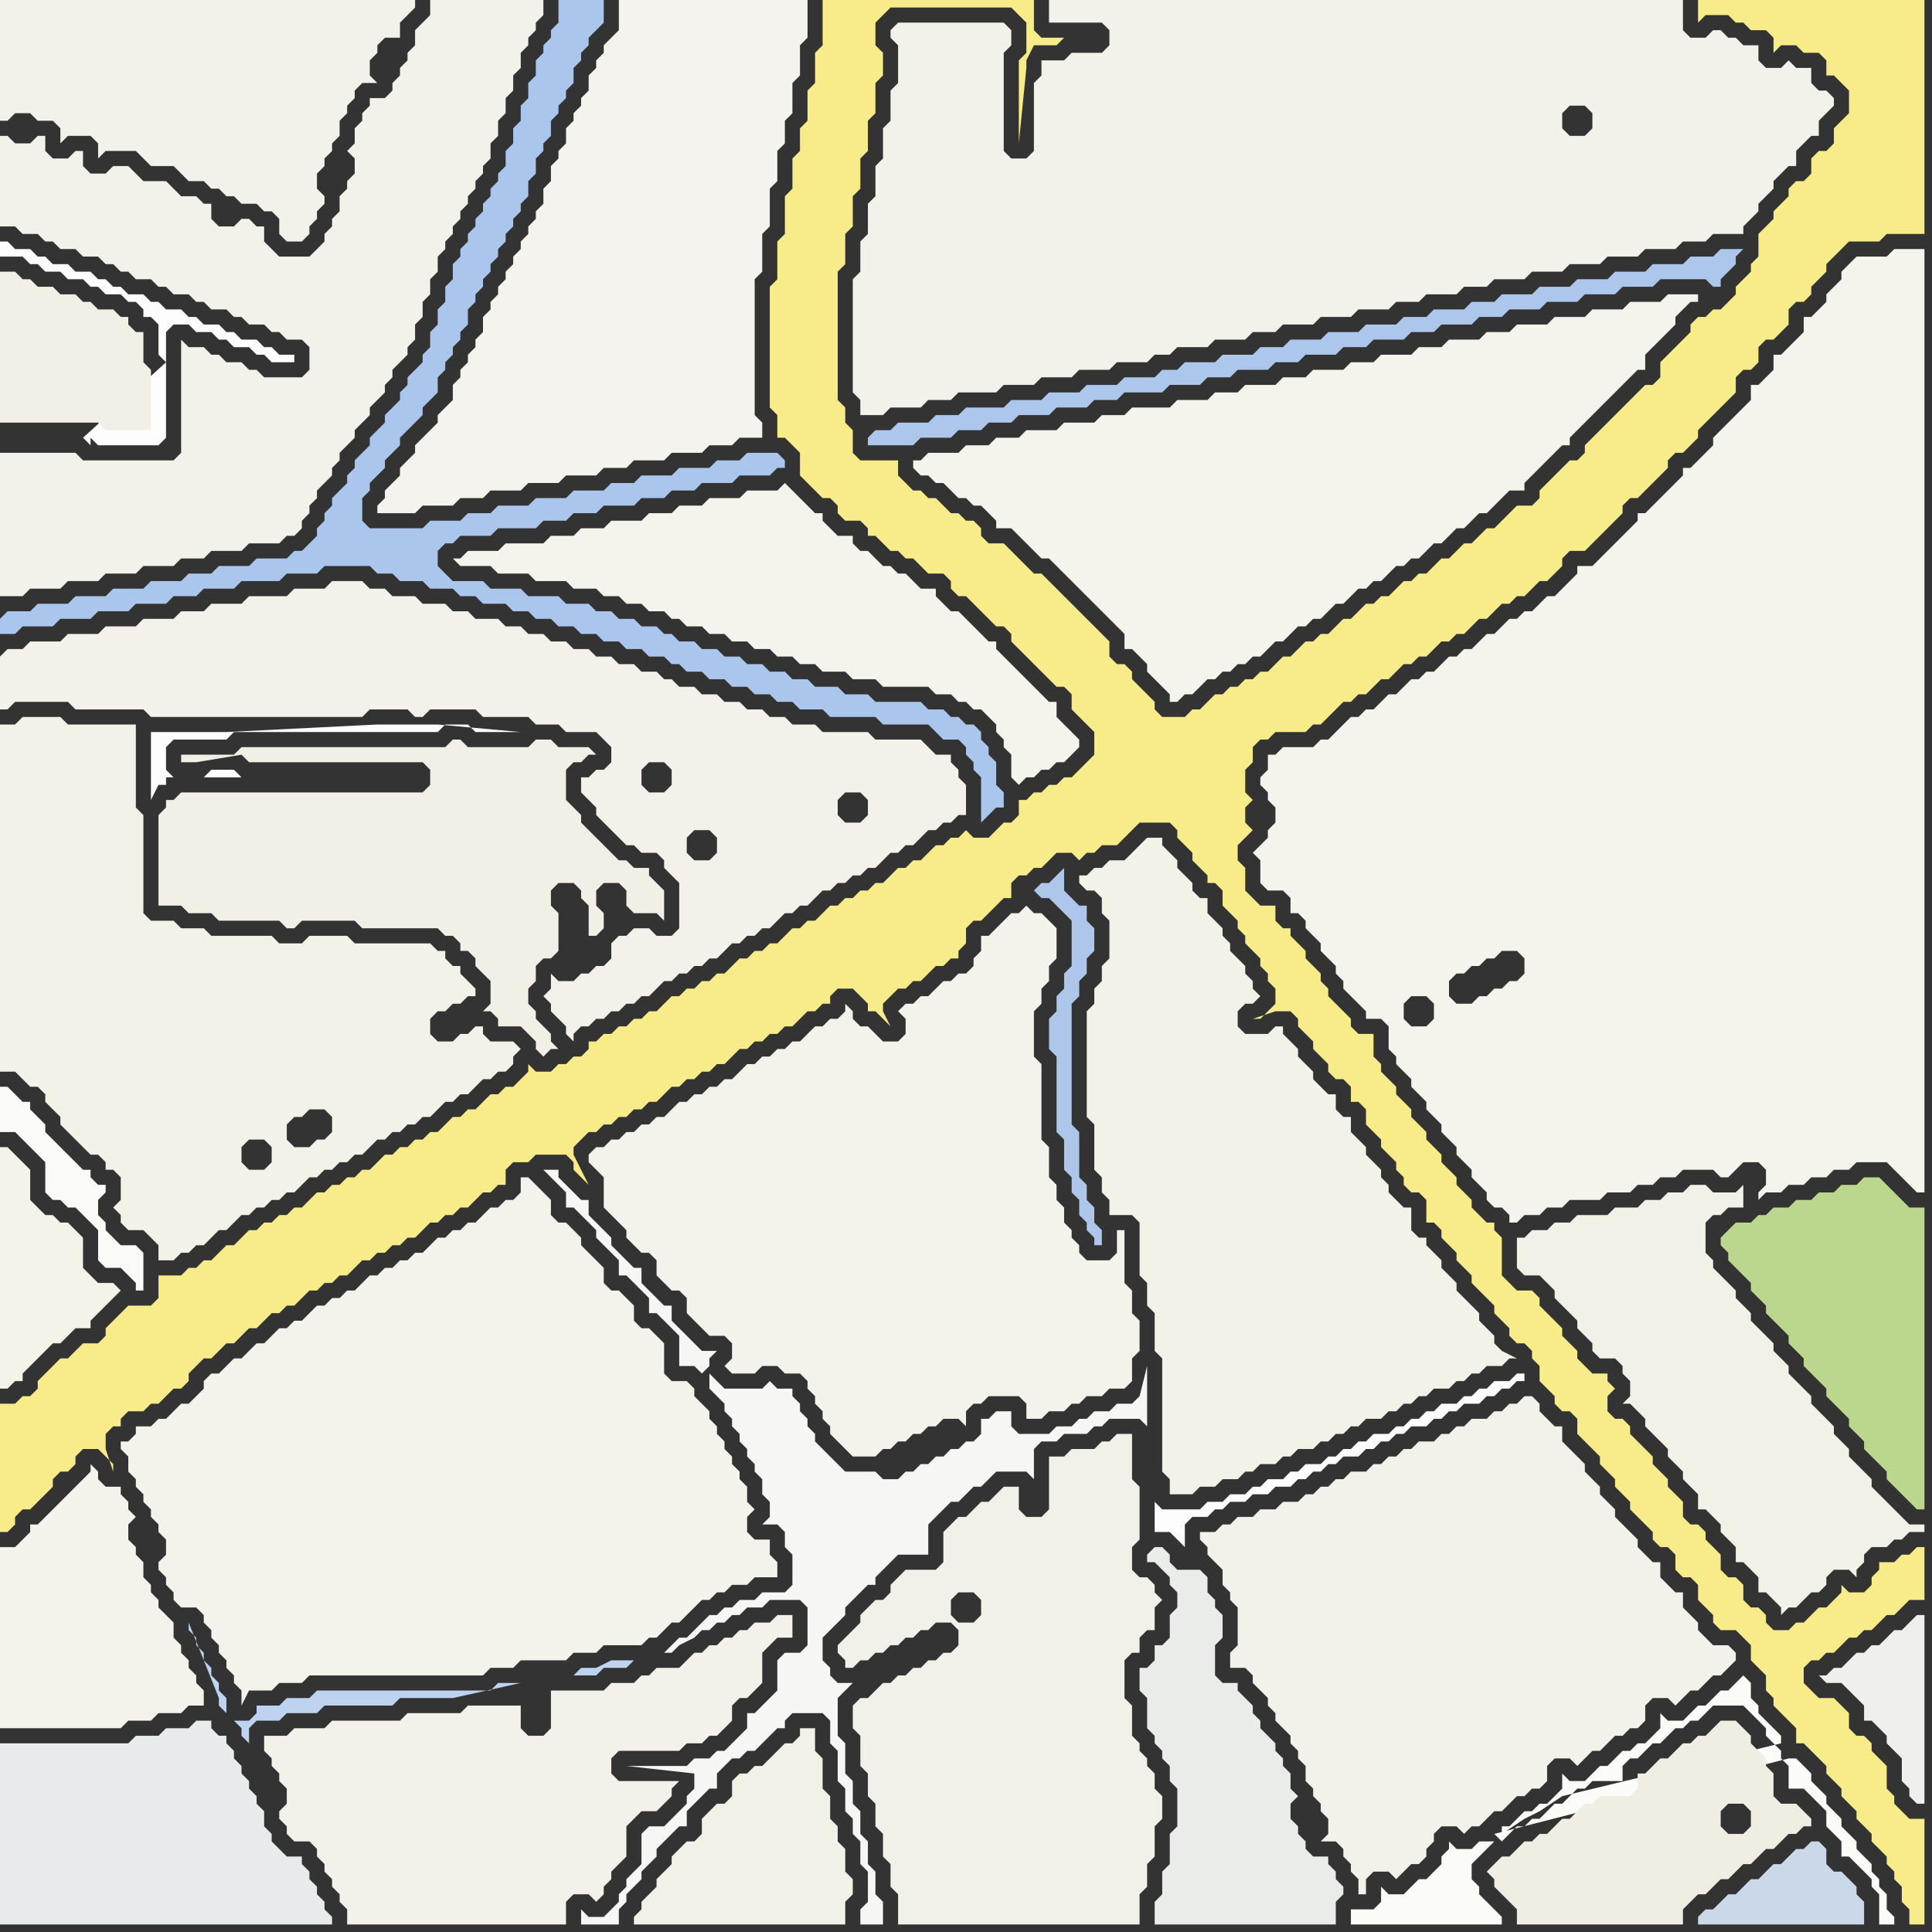 <svg width="256" height="256" xmlns="http://www.w3.org/2000/svg"><rect width="100%" height="100%" fill="#333333" stroke="none"/><script> 
var tempColor;
function hoverPath(evt){
obj = evt.target;
tempColor = obj.getAttribute("fill");
obj.setAttribute("fill","red");
//alert(tempColor);
//obj.setAttribute("stroke","red");}
function recoverPath(evt){
obj = evt.target;
obj.setAttribute("fill", tempColor);
//obj.setAttribute("stroke", tempColor);
}</script><path onmouseover="hoverPath(evt)" onmouseout="recoverPath(evt)" fill="rgb(243,242,235)" d="M  80,152l -1,0 -1,1 0,1 1,1 0,0 1,1 0,4 1,1 1,1 1,1 0,1 1,1 1,1 1,0 1,1 0,2 1,1 1,1 1,0 1,1 0,2 1,1 1,1 1,1 2,0 1,1 0,2 -1,1 1,1 3,0 1,-1 2,0 1,1 2,0 1,1 0,1 1,1 0,1 1,1 0,1 1,1 0,1 1,1 1,1 1,1 3,0 1,-1 1,0 1,-1 1,0 1,-1 1,0 1,-1 1,0 1,-1 2,0 1,1 0,-2 1,-1 1,0 1,-1 4,0 1,1 0,2 2,0 1,-1 2,0 1,-1 1,0 1,-1 2,0 1,-1 2,0 1,-1 0,-3 1,-1 0,-4 -1,-1 0,-3 -1,-1 0,-7 -1,0 0,3 -1,1 -3,0 -1,-1 0,-1 -1,-1 0,-1 -1,-1 0,-2 -1,-1 0,-2 -1,-1 0,-4 -1,-1 0,-10 -1,-1 0,-6 1,-1 0,-2 1,-1 0,-2 1,-1 0,-4 -1,-1 0,0 -1,-1 -1,0 -1,-1 -1,1 -1,0 -2,2 -1,1 -1,0 0,2 -1,1 0,1 -1,1 -1,0 -1,1 -1,0 -2,2 -1,0 -1,1 -1,0 -1,1 1,1 0,2 -1,1 -2,0 -1,-1 -1,-1 -1,0 -1,-1 0,-1 -1,-1 0,1 -1,1 -1,0 -1,1 -1,0 -1,1 -1,1 -1,0 -1,1 -1,0 -1,1 -1,0 -1,1 -1,0 -1,1 -1,1 -1,0 -1,1 -1,0 -1,1 -1,0 -1,1 -1,0 -1,1 -1,1 -1,0 -1,1 -1,0 -1,1 -1,0 -1,1 -1,0 -1,1Z"/>
<path onmouseover="hoverPath(evt)" onmouseout="recoverPath(evt)" fill="rgb(243,242,233)" d="M  146,128l 0,2 -1,1 0,2 -1,1 0,14 1,1 0,6 1,1 0,2 1,1 0,2 3,0 1,1 0,7 1,1 0,3 1,1 0,5 1,1 0,15 1,1 0,2 3,0 1,-1 2,0 1,-1 2,0 1,-1 1,0 1,-1 2,0 1,-1 1,0 1,-1 2,0 1,-1 1,0 1,-1 1,0 1,-1 1,0 1,-1 2,0 1,-1 1,0 1,-1 1,0 1,-1 1,0 1,-1 2,0 1,-1 1,0 1,-1 1,0 1,-1 2,0 1,-1 1,0 -2,-1 0,0 -1,-1 0,-1 -1,-1 -1,-1 0,-1 -1,-1 -1,-1 -1,-1 0,-1 -1,-1 -1,-1 0,-1 -1,-1 -1,-1 0,-1 -1,0 -1,-1 0,-3 -1,0 -1,-1 -1,-1 0,-1 -1,-1 0,-1 -1,-1 -1,-1 0,-1 -1,-1 -1,-1 0,-2 -1,0 -1,-1 0,-2 -1,0 -1,-1 -1,-1 0,-1 -1,-1 -1,-1 0,-1 -1,-1 -1,-1 0,-1 -1,0 -1,1 -3,0 -1,-1 0,-2 1,-1 1,0 1,-1 -1,-1 0,-1 -1,-1 0,-1 -1,-1 -1,-1 0,-1 -1,-1 0,-1 -1,-1 -1,-1 0,-2 -1,0 -1,-1 0,-1 -1,-1 -1,-1 0,-1 -2,-2 0,-1 -2,0 -1,1 0,0 -1,1 -1,1 -2,0 -1,1 -1,0 -1,1 -1,0 0,1 1,1 1,0 1,1 0,2 1,1 0,5 -1,1Z"/>
<path onmouseover="hoverPath(evt)" onmouseout="recoverPath(evt)" fill="rgb(243,242,234)" d="M  12,0l -12,0 0,16 1,0 1,-1 2,0 1,1 2,0 1,1 0,2 1,-1 3,0 1,1 0,2 1,-1 4,0 1,1 1,1 3,0 1,1 1,1 2,0 1,1 1,0 1,1 1,0 1,1 2,0 1,1 1,0 1,1 0,2 1,1 2,0 1,-1 0,-1 1,-1 0,-1 1,-1 0,-1 -1,-1 0,-2 1,-1 0,-1 1,-1 0,-1 1,-1 0,-2 1,-1 0,-1 1,-1 0,-1 1,-1 2,0 -1,-1 0,-2 1,-1 0,-1 1,-1 2,0 0,-2 1,-1 1,-1 0,-1Z"/>
<path onmouseover="hoverPath(evt)" onmouseout="recoverPath(evt)" fill="rgb(244,243,237)" d="M  83,0l -1,0 0,4 -1,1 -1,1 0,1 -1,1 0,1 -1,1 0,2 -1,1 0,1 -1,1 0,1 -1,1 0,2 -1,1 0,1 -1,1 0,2 -1,1 0,2 -1,1 0,1 -1,1 0,1 -1,1 0,1 -1,1 0,1 -1,1 0,1 -1,1 0,1 -1,1 0,1 -1,1 0,2 -1,1 0,1 -1,1 0,1 -1,1 0,1 -1,1 0,2 -1,1 -1,1 0,1 -1,1 -2,2 0,1 -1,1 -1,1 0,1 -2,2 0,1 -1,1 0,1 5,0 1,-1 4,0 1,-1 3,0 1,-1 4,0 1,-1 4,0 1,-1 4,0 1,-1 3,0 1,-1 4,0 1,-1 4,0 1,-1 3,0 1,-1 3,0 0,-2 -1,-1 0,-18 1,-1 0,-5 1,-1 0,-5 1,-1 0,-4 1,-1 0,-3 1,-1 0,-4 1,-1 0,-4 1,-1 0,-5Z"/>
<path onmouseover="hoverPath(evt)" onmouseout="recoverPath(evt)" fill="rgb(246,247,244)" d="M  94,233l -2,0 -1,1 -8,0 9,1 0,2 -1,1 0,1 -1,1 -1,1 -1,1 -2,0 -1,1 0,4 -1,1 -1,1 0,1 -1,1 0,1 -1,1 -1,1 -2,0 -1,-1 0,2 5,0 0,-2 1,-1 0,-1 1,-1 1,-1 0,-1 1,-1 1,-1 0,-1 1,-1 1,-1 1,-1 1,0 0,-2 1,-1 1,-1 1,-1 1,0 0,-2 1,-1 1,-1 1,0 1,-1 1,0 1,-1 1,-1 1,-1 1,0 0,-1 1,-1 4,0 1,1 0,3 1,1 0,4 1,1 0,3 1,1 0,2 1,1 0,3 1,1 0,4 -1,1 0,2 3,0 0,-3 -1,-1 0,-3 -1,-1 0,-3 -1,-1 0,-3 -1,-1 0,-3 -1,-1 0,-4 -1,-1 0,-5 1,-1 1,-1 -2,0 -1,-1 0,-1 -1,-1 0,-3 1,-1 1,-1 1,-1 0,-1 1,-1 1,-1 1,-1 1,0 0,-1 1,-1 1,-1 1,-1 4,0 0,-4 1,-1 1,-1 1,-1 1,0 2,-2 1,0 1,-1 1,-1 4,0 1,1 0,-4 1,-1 2,0 1,-1 3,0 1,-1 1,0 1,-1 4,0 1,1 0,-8 -1,4 -1,1 -2,0 -1,1 -2,0 -1,1 -1,0 -1,1 -2,0 -1,1 -4,0 -1,-1 0,-2 -2,0 -1,1 -1,0 0,2 -1,1 -1,0 -1,1 -1,0 -1,1 -1,0 -1,1 -1,0 -1,1 -1,0 -1,1 -2,0 -1,-1 -4,0 -1,-1 -1,-1 -1,-1 -1,-1 0,-1 -1,-1 0,-1 -1,-1 0,-1 -1,-1 0,-1 -2,0 -1,-1 -1,1 -5,0 -1,-1 -1,-1 0,2 1,1 1,1 0,1 1,1 0,1 1,1 0,1 1,1 0,1 1,1 0,1 1,1 0,2 1,1 0,2 -1,1 2,0 1,1 0,2 1,1 0,4 -1,1 -3,0 -1,1 -2,0 -1,1 -1,0 -1,1 -1,0 -1,1 -1,1 -1,1 -1,0 -1,1 -1,1 1,0 1,-1 2,-1 1,-1 1,0 1,-1 1,0 1,-1 1,0 1,-1 2,0 1,-1 4,0 1,1 0,5 -1,1 -2,0 -1,1 0,4 -1,1 -1,1 -1,1 -1,0 0,2 -1,1 -1,1 -1,1 -1,0 -1,1 -1,-51 1,-1 0,-1 1,-1 -2,0 -1,-1 -1,-1 -1,-1 -1,-1 0,-2 -1,0 -1,-1 -1,-1 -1,-1 0,-2 -1,0 -1,-1 -1,-1 -1,-1 0,-1 -1,-1 -1,-1 -1,-1 0,-2 -1,0 -1,-1 -1,-1 -1,-1 0,-1 -2,0 1,1 0,0 1,1 1,1 0,2 1,0 1,1 1,1 1,1 0,1 1,1 1,1 1,1 0,2 1,0 1,1 1,1 1,1 0,2 1,0 1,1 1,1 1,1 0,4 2,0 1,1 1,51Z"/>
<path onmouseover="hoverPath(evt)" onmouseout="recoverPath(evt)" fill="rgb(171,198,237)" d="M  0,82l 0,2 2,0 1,-1 4,0 1,-1 4,0 1,-1 4,0 1,-1 4,0 1,-1 3,0 1,-1 4,0 1,-1 5,0 1,-1 4,0 1,-1 6,0 1,1 2,0 1,1 3,0 1,1 3,0 1,1 2,0 1,1 3,0 1,1 2,0 1,1 2,0 1,1 2,0 1,1 2,0 1,1 2,0 1,1 2,0 1,1 2,0 1,1 1,0 1,1 2,0 1,1 2,0 1,1 2,0 1,1 2,0 1,1 2,0 1,1 3,0 1,1 6,0 1,1 6,0 1,1 1,1 2,0 1,1 0,1 1,1 0,1 1,1 0,6 1,-1 0,0 1,-1 1,0 0,-2 -1,-1 0,-3 -1,-1 0,-1 -1,-1 0,-1 -1,-1 -1,0 -1,-1 -1,0 -1,-1 -2,0 -1,-1 -6,0 -1,-1 -3,0 -1,-1 -3,0 -1,-1 -2,0 -1,-1 -2,0 -1,-1 -2,0 -1,-1 -2,0 -1,-1 -2,0 -1,-1 -2,0 -1,-1 -1,0 -1,-1 -2,0 -1,-1 -2,0 -1,-1 -2,0 -1,-1 -3,0 -1,-1 -4,0 -1,-1 -4,0 -1,-1 -4,0 -1,-1 -1,-1 0,-2 1,-1 1,0 1,-1 4,0 1,-1 5,0 1,-1 3,0 1,-1 3,0 1,-1 4,0 1,-1 3,0 1,-1 3,0 1,-1 4,0 1,-1 4,0 1,-1 1,0 0,-1 -1,-1 -4,0 -1,1 -3,0 -1,1 -4,0 -1,1 -4,0 -1,1 -3,0 -1,1 -4,0 -1,1 -4,0 -1,1 -4,0 -1,1 -3,0 -1,1 -4,0 -1,1 -7,0 -1,-1 0,-3 1,-1 0,-1 1,-1 1,-1 0,-1 1,-1 1,-1 0,-1 1,-1 1,-1 1,-1 0,-1 1,-1 1,-1 0,-2 1,-1 0,-1 1,-1 0,-1 1,-1 0,-1 1,-1 0,-2 1,-1 0,-1 1,-1 0,-1 1,-1 0,-1 1,-1 0,-1 1,-1 0,-1 1,-1 0,-1 1,-1 0,-1 1,-1 0,-2 1,-1 0,-2 1,-1 0,-1 1,-1 0,-2 1,-1 0,-1 1,-1 0,-1 1,-1 0,-2 1,-1 0,-1 1,-1 0,-1 1,-1 1,-1 0,-3 -6,0 0,3 -1,1 0,1 -1,1 0,1 -1,1 0,2 -1,1 0,2 -1,1 0,2 -1,1 0,2 -1,1 0,2 -1,1 0,1 -1,1 0,1 -1,1 0,1 -1,1 0,1 -1,1 0,1 -1,1 0,1 -1,1 0,2 -1,1 0,2 -1,1 0,2 -1,1 0,2 -1,1 0,1 -1,1 -1,1 0,1 -1,1 0,1 -1,1 -1,1 0,1 -1,1 -1,1 0,1 -2,2 0,1 -1,1 0,1 -1,1 -1,1 0,1 -1,1 0,1 -1,1 0,1 -1,1 -1,1 -1,0 -1,1 -4,0 -1,1 -4,0 -1,1 -3,0 -1,1 -4,0 -1,1 -4,0 -1,1 -4,0 -1,1 -4,0 -1,1 -3,0 -1,1Z"/>
<path onmouseover="hoverPath(evt)" onmouseout="recoverPath(evt)" fill="rgb(244,243,236)" d="M  61,74l -1,0 1,1 4,0 1,1 4,0 1,1 4,0 1,1 3,0 1,1 2,0 1,1 2,0 1,1 2,0 1,1 1,0 1,1 2,0 1,1 2,0 1,1 2,0 1,1 2,0 1,1 2,0 1,1 2,0 1,1 3,0 1,1 3,0 1,1 6,0 1,1 2,0 1,1 1,0 1,1 1,0 1,1 1,1 0,1 1,1 0,1 1,1 0,3 1,1 1,-1 1,0 1,-1 1,0 1,-1 1,0 1,-1 1,-1 0,-1 -1,-1 0,0 -1,-1 -1,-1 0,-2 -1,0 -1,-1 -1,-1 -1,-1 -1,-1 -1,-1 -1,-1 -1,-1 0,-1 -1,0 -1,-1 -1,-1 -1,-1 -1,-1 -1,0 -1,-1 -1,-1 0,-1 -2,0 -1,-1 -1,-1 -1,0 -1,-1 -1,0 -1,-1 -1,-1 -1,0 -1,-1 0,-1 -2,0 -1,-1 -1,-1 0,-1 -1,0 -1,-1 -1,-1 -1,-1 -1,-1 -1,1 -4,0 -1,1 -4,0 -1,1 -3,0 -1,1 -3,0 -1,1 -4,0 -1,1 -3,0 -1,1 -3,0 -1,1 -5,0 -1,1 -4,0 -1,1Z"/>
<path onmouseover="hoverPath(evt)" onmouseout="recoverPath(evt)" fill="rgb(172,198,236)" d="M  115,58l 0,1 6,0 1,-1 4,0 1,-1 3,0 1,-1 3,0 1,-1 4,0 1,-1 4,0 1,-1 3,0 1,-1 5,0 1,-1 4,0 1,-1 3,0 1,-1 4,0 1,-1 3,0 1,-1 4,0 1,-1 3,0 1,-1 4,0 1,-1 3,0 1,-1 4,0 1,-1 3,0 1,-1 4,0 1,-1 4,0 1,-1 4,0 1,-1 4,0 1,-1 6,0 1,1 1,0 0,-1 1,-1 1,-1 0,-1 1,-1 -3,0 -1,1 -3,0 -1,1 -4,0 -1,1 -4,0 -1,1 -4,0 -1,1 -4,0 -1,1 -4,0 -1,1 -3,0 -1,1 -4,0 -1,1 -3,0 -1,1 -4,0 -1,1 -4,0 -1,1 -4,0 -1,1 -3,0 -1,1 -4,0 -1,1 -4,0 -1,1 -2,0 -1,1 -4,0 -1,1 -4,0 -1,1 -4,0 -1,1 -4,0 -1,1 -5,0 -1,1 -3,0 -1,1 -4,0 -1,1 -2,0 -1,1Z"/>
<path onmouseover="hoverPath(evt)" onmouseout="recoverPath(evt)" fill="rgb(244,243,234)" d="M  0,155l 0,29 1,0 1,-1 1,0 0,-1 1,-1 1,-1 1,-1 1,-1 1,0 1,-1 1,-1 2,0 0,-1 1,-1 2,-2 1,-1 -1,-1 -2,0 -1,-1 -1,-1 0,-4 -1,-1 -1,-1 -1,0 -1,-1 -1,0 -1,-1 -1,-1 0,-4 -1,-1 -1,-1 -1,-1 -1,0Z"/>
<path onmouseover="hoverPath(evt)" onmouseout="recoverPath(evt)" fill="rgb(232,235,236)" d="M  0,235l 0,20 44,0 0,-1 -1,-1 0,-1 -1,-1 0,-1 -1,-1 0,-1 -1,-1 0,-1 -2,0 -1,-1 -1,-1 0,-1 -1,-1 0,-2 -1,-1 0,-1 -1,-1 0,-1 -1,-1 0,-1 -1,-1 0,-1 -1,-1 0,-1 -1,0 -1,-1 0,-1 -2,0 -1,1 -3,0 -1,1 -3,0 -1,1 -17,0Z"/>
<path onmouseover="hoverPath(evt)" onmouseout="recoverPath(evt)" fill="rgb(253,253,253)" d="M  22,48l 0,-4 1,-1 2,0 1,1 2,0 1,1 1,0 1,1 2,0 1,1 1,0 1,1 3,0 0,-1 -2,0 -1,-1 -1,0 -1,-1 -2,0 -1,-1 -1,0 -1,-1 -2,0 -1,-1 -1,0 -1,-1 -2,0 -1,-1 -1,0 -1,-1 -2,0 -1,-1 -1,0 -1,-1 -1,0 -1,-1 -2,0 -1,-1 -2,0 -1,-1 -1,0 -1,-1 -2,0 -1,-1 -1,0 0,2 3,0 1,1 1,0 1,1 2,0 1,1 2,0 1,1 1,0 1,1 2,0 1,1 1,0 1,1 0,1 1,0 1,1 0,4 1,1 0,10 -1,1 -8,0 -1,-1 0,1 -1,-1Z"/>
<path onmouseover="hoverPath(evt)" onmouseout="recoverPath(evt)" fill="rgb(242,240,230)" d="M  23,106l -1,0 0,1 -1,1 0,12 3,0 1,1 3,0 1,1 8,0 1,1 1,0 1,-1 7,0 1,1 10,0 1,1 1,0 1,1 0,1 1,0 1,1 0,1 1,1 1,1 0,3 -1,1 1,0 1,1 0,1 3,0 1,1 1,1 0,1 1,1 1,-1 1,0 -1,-1 0,-1 -1,-1 -1,-1 0,-1 -1,-1 0,-2 1,-1 0,-2 1,-1 1,0 1,-1 0,-5 -1,-1 0,-2 1,-1 2,0 1,1 0,1 1,1 0,4 1,0 1,-1 0,-2 -1,-1 0,-2 1,-1 2,0 1,1 0,2 1,1 3,0 1,1 0,-4 -1,-1 0,0 -1,-1 0,-1 -2,0 -1,-1 -1,0 -1,-1 -1,-1 -1,-1 -1,-1 -1,-1 0,-1 -1,-1 -1,-1 0,-4 1,-1 1,0 1,-1 1,0 -1,-1 -4,0 -1,-1 -2,0 -1,1 -8,0 -1,-1 -1,0 -1,1 -27,0 -1,1 -7,0 0,1 2,0 6,-1 1,1 23,0 1,1 0,2 -1,1 -32,0 -1,1Z"/>
<path onmouseover="hoverPath(evt)" onmouseout="recoverPath(evt)" fill="rgb(241,240,233)" d="M  113,227l 0,2 1,1 0,4 1,1 0,3 1,1 0,3 1,1 0,3 1,1 0,3 1,1 0,4 32,0 0,-4 1,-1 0,-3 1,-1 0,-4 1,-1 0,-3 -1,-1 0,-2 -1,-1 0,-1 -1,-1 0,-1 -1,-1 0,-4 -1,-1 0,-5 1,-1 1,0 0,-2 1,-1 1,0 0,-3 1,-1 -1,-1 0,-1 -1,-1 -1,0 -1,-1 0,-3 1,-1 0,-7 -1,-1 0,-6 -2,0 -1,1 -1,0 -1,1 -3,0 -1,1 -2,0 0,7 -1,1 -2,0 -1,-1 0,-3 -2,0 -1,1 0,0 -1,1 -1,0 -1,1 -1,1 -1,0 -1,1 -1,1 0,4 -1,1 -4,0 -1,1 -1,1 0,1 -1,1 -1,0 -1,1 -1,1 0,1 -1,1 -1,1 -1,1 0,1 1,1 0,1 1,0 1,-1 1,0 1,-1 1,0 1,-1 1,0 1,-1 1,0 1,-1 1,0 1,-1 2,0 1,1 0,2 -1,1 -1,0 -1,1 -1,0 -1,1 -1,0 -1,1 -1,0 -1,1 -1,0 -1,1 -1,1 -1,0 -1,1 0,1 15,-12 -1,0 -1,-1 0,-2 1,-1 2,0 1,1 0,2 -1,1 -1,0 -15,12Z"/>
<path onmouseover="hoverPath(evt)" onmouseout="recoverPath(evt)" fill="rgb(243,242,234)" d="M  161,203l -2,0 0,1 1,1 0,1 1,1 1,1 0,2 1,1 0,1 1,1 0,5 -1,1 0,2 2,0 1,1 0,1 1,1 1,1 0,1 1,1 0,1 1,1 1,1 0,1 1,1 0,1 1,1 0,2 1,1 0,1 1,1 0,1 1,1 0,2 -1,1 2,0 1,1 0,1 1,1 0,1 1,1 0,2 1,0 0,-2 1,-1 2,0 1,1 1,-1 0,0 1,-1 1,0 1,-1 0,-1 1,-1 0,-1 1,-1 2,0 1,1 1,-1 1,0 2,-2 1,0 1,-1 1,-1 1,0 1,-1 1,0 1,-1 0,-2 1,-1 2,0 1,1 1,-1 0,0 1,-1 1,0 1,-1 1,-1 1,0 1,-1 1,0 1,-1 0,-2 1,-1 2,0 1,1 1,-1 0,0 1,-1 1,0 1,-1 1,-1 1,0 1,-1 1,-1 0,-1 -1,-1 -2,0 -1,-1 -1,-1 0,-1 -1,-1 -1,-1 0,-2 -1,0 -1,-1 -1,-1 0,-2 -1,0 -1,-1 -1,-1 0,-1 -1,-1 -1,-1 -1,-1 0,-1 -1,-1 -1,-1 0,-1 -1,-1 -1,-1 0,-1 -1,-1 -1,-1 -1,-1 0,-2 -1,0 -1,-1 -1,-1 0,-1 -1,-1 -1,0 -1,1 -1,0 -1,1 -1,0 -1,1 -2,0 -1,1 -1,0 -1,1 -1,0 -1,1 -2,0 -1,1 -1,0 -1,1 -1,0 -1,1 -1,0 -1,1 -2,0 -1,1 -1,0 -1,1 -1,0 -1,1 -1,0 -1,1 -2,0 -1,1 -2,0 -1,1 -2,0 -1,1 -1,0 -1,1Z"/>
<path onmouseover="hoverPath(evt)" onmouseout="recoverPath(evt)" fill="rgb(244,243,236)" d="M  185,140l 0,1 1,1 1,1 0,1 1,1 1,1 0,1 1,1 1,1 0,1 1,1 1,1 0,1 1,1 1,1 0,1 1,1 1,1 0,1 1,1 1,0 1,1 0,1 1,0 1,-1 2,0 1,-1 2,0 1,-1 4,0 1,-1 3,0 1,-1 2,0 1,-1 2,0 1,-1 4,0 1,1 1,0 2,-2 2,0 1,1 0,2 -1,1 0,1 1,-1 2,0 1,-1 2,0 1,-1 2,0 1,-1 2,0 1,-1 4,0 2,2 1,1 1,1 1,0 0,-125 -4,0 -1,1 -4,0 -1,1 -1,1 0,1 -1,1 -1,1 0,1 -1,1 -1,1 -1,0 0,2 -1,1 -1,1 -1,1 -1,0 0,2 -1,1 -1,1 -1,0 0,2 -1,1 -1,1 -1,1 -2,2 0,1 -3,3 -1,0 0,1 -1,1 -1,1 -1,1 -1,1 -1,1 -1,0 0,1 -1,1 -1,1 -1,1 -1,1 -1,1 -1,1 -2,0 0,1 -1,1 -2,2 -1,0 -1,1 -1,1 -1,0 -1,1 -1,0 -1,1 -1,1 -1,0 -1,1 -1,1 -1,0 -1,1 -1,0 -1,1 -1,1 -1,0 -1,1 -1,0 -1,1 -1,1 -1,0 -2,2 -1,0 -1,1 -1,0 -1,1 -2,2 -1,0 -1,1 -4,0 -1,1 -1,0 0,2 -1,1 0,1 1,1 0,1 1,1 0,2 -1,1 0,1 -1,1 -1,1 1,1 0,3 1,1 2,0 1,1 0,2 1,0 1,1 0,1 1,1 1,1 0,1 1,1 1,1 0,1 1,1 0,1 1,1 1,1 1,1 0,1 2,0 1,1 0,3 1,1 1,-5 0,-2 1,-1 2,0 1,1 0,2 -1,1 -2,0 -1,-1 -1,5 7,-8 0,-2 1,-1 1,0 1,-1 1,0 1,-1 1,0 1,-1 2,0 1,1 0,2 -1,1 -1,0 -1,1 -1,0 -1,1 -1,0 -1,1 -2,0 -1,-1 -7,8Z"/>
<path onmouseover="hoverPath(evt)" onmouseout="recoverPath(evt)" fill="rgb(187,214,141)" d="M  228,164l 0,1 1,1 0,1 1,1 1,1 1,1 0,1 1,1 1,1 0,1 1,1 1,1 1,1 0,1 1,1 1,1 0,1 1,1 1,1 1,1 0,1 1,1 1,1 1,1 0,1 1,1 1,1 0,1 1,1 1,1 1,1 0,1 1,1 1,1 1,1 1,1 1,0 0,-40 -2,0 -1,-1 -1,-1 -1,-1 -1,-1 -2,0 -1,1 -2,0 -1,1 -2,0 -1,1 -2,0 -1,1 -2,0 -1,1 -1,0 -1,1 -2,0 -1,1 -1,1Z"/>
<path onmouseover="hoverPath(evt)" onmouseout="recoverPath(evt)" fill="rgb(243,242,233)" d="M  0,133l 0,9 2,0 1,1 1,1 1,0 1,1 0,1 1,1 1,1 0,1 1,1 1,1 1,1 1,1 1,0 1,1 0,1 1,0 1,1 0,3 -1,1 1,1 0,1 1,1 2,0 1,1 1,1 0,2 2,0 1,-1 1,0 1,-1 1,0 1,-1 1,-1 1,0 1,-1 1,-1 1,0 1,-1 1,0 1,-1 1,0 1,-1 1,0 1,-1 1,-1 1,0 1,-1 1,0 1,-1 1,0 1,-1 1,0 1,-1 1,-1 1,0 1,-1 1,0 1,-1 1,0 1,-1 1,0 1,-1 1,-1 1,0 1,-1 1,0 1,-1 1,-1 1,0 1,-1 1,0 1,-1 0,-1 1,-1 -1,-1 -3,0 -1,-1 0,-1 -1,0 -1,1 -1,0 -1,1 -2,0 -1,-1 0,-2 1,-1 1,0 1,-1 1,0 1,-1 1,0 0,-1 -1,-1 0,0 -1,-1 0,-1 -1,0 -1,-1 0,-1 -1,0 -1,-1 -10,0 -1,-1 -5,0 -1,1 -3,0 -1,-1 -8,0 -1,-1 -3,0 -1,-1 -3,0 -1,-1 0,-13 -1,-1 0,-11 -9,0 -1,-1 -5,0 -1,1 -2,0 0,37 44,17 -1,1 -1,0 -1,1 -2,0 -1,-1 0,-2 1,-1 1,0 1,-1 2,0 1,1 0,2 -44,-17 35,22 -2,0 -1,-1 0,-2 1,-1 2,0 1,1 0,2 -1,1 -35,-22Z"/>
<path onmouseover="hoverPath(evt)" onmouseout="recoverPath(evt)" fill="rgb(250,250,247)" d="M  14,157l -1,0 -1,-1 0,-1 -1,0 -1,-1 -1,-1 -1,-1 -1,-1 -1,-1 0,-1 -1,-1 -1,-1 0,-1 -1,0 -1,-1 -1,-1 -1,0 0,6 2,0 1,1 1,1 1,1 1,1 0,4 1,1 1,0 1,1 1,0 1,1 1,1 1,1 0,4 1,1 2,0 1,1 1,1 0,1 1,0 0,-5 -1,-1 -2,0 -1,-1 -1,-1 0,-1 -1,-1 0,-2 1,-1Z"/>
<path onmouseover="hoverPath(evt)" onmouseout="recoverPath(evt)" fill="rgb(242,241,231)" d="M  97,237l 0,1 -1,1 -1,0 -1,1 -1,1 0,2 -1,1 -1,0 -2,2 0,1 -1,1 -1,1 0,1 -1,1 -1,1 0,1 -1,1 0,1 28,0 0,-3 1,-1 0,-2 -1,-1 0,-3 -1,-1 0,-2 -1,-1 0,-3 -1,-1 0,-4 -1,-1 0,-3 -2,0 0,1 -1,1 -1,0 -1,1 -1,1 -1,1 -1,0 -1,1 -1,0 -1,1Z"/>
<path onmouseover="hoverPath(evt)" onmouseout="recoverPath(evt)" fill="rgb(243,242,234)" d="M  119,6l 0,5 -1,1 0,4 -1,1 0,4 -1,1 0,4 -1,1 0,4 -1,1 0,4 -1,1 0,15 1,1 0,2 3,0 1,-1 4,0 1,-1 3,0 1,-1 5,0 1,-1 4,0 1,-1 4,0 1,-1 4,0 1,-1 4,0 1,-1 2,0 1,-1 4,0 1,-1 4,0 1,-1 3,0 1,-1 4,0 1,-1 4,0 1,-1 4,0 1,-1 3,0 1,-1 4,0 1,-1 3,0 1,-1 4,0 1,-1 4,0 1,-1 4,0 1,-1 4,0 1,-1 4,0 1,-1 3,0 1,-1 4,0 0,-1 1,-1 1,-1 0,-1 1,-1 1,-1 0,-1 1,-1 1,-1 1,0 0,-2 1,-1 1,-1 1,0 0,-2 1,-1 1,-1 0,-1 -1,-1 -1,0 -1,-1 0,-2 -2,0 -1,-1 -1,1 -2,0 -1,-1 0,-2 -2,0 -1,-1 -1,0 -1,-1 -1,0 -1,1 -2,0 -1,-1 0,-4 -84,0 0,3 7,0 1,1 0,2 -1,1 -4,0 -1,1 -3,0 0,2 -1,1 0,9 -1,1 -2,0 -1,-1 0,-13 1,-1 0,-2 -1,-1 -14,0 -1,1 0,1 1,1 92,9 0,2 -1,1 -2,0 -1,-1 0,-2 1,-1 2,0 1,1 -92,-9Z"/>
<path onmouseover="hoverPath(evt)" onmouseout="recoverPath(evt)" fill="rgb(244,243,236)" d="M  122,61l -1,0 0,1 1,1 1,0 1,1 1,0 1,1 1,1 1,0 1,1 1,0 1,1 1,1 0,1 2,0 1,1 1,1 1,1 1,1 1,0 1,1 1,1 1,1 1,1 1,1 1,1 1,1 1,1 1,1 1,1 0,2 1,0 1,1 1,1 0,1 1,1 1,1 1,1 0,1 1,0 1,-1 1,0 1,-1 1,-1 1,0 1,-1 1,0 1,-1 1,0 1,-1 1,0 1,-1 1,-1 1,0 1,-1 1,-1 1,0 1,-1 1,0 1,-1 1,-1 1,0 1,-1 1,-1 1,0 1,-1 1,0 1,-1 1,-1 1,0 1,-1 1,0 1,-1 1,-1 1,0 1,-1 1,-1 1,0 1,-1 1,-1 1,0 1,-1 1,-1 1,-1 2,0 0,-1 1,-1 1,-1 1,-1 1,-1 1,-1 1,0 0,-1 4,-4 1,-1 4,-4 1,0 0,-2 1,-1 1,-1 1,-1 1,-1 0,-1 1,-1 1,-1 1,0 0,-1 -4,0 -1,1 -4,0 -1,1 -4,0 -1,1 -4,0 -1,1 -4,0 -1,1 -3,0 -1,1 -4,0 -1,1 -3,0 -1,1 -4,0 -1,1 -3,0 -1,1 -4,0 -1,1 -3,0 -1,1 -4,0 -1,1 -3,0 -1,1 -4,0 -1,1 -5,0 -1,1 -3,0 -1,1 -4,0 -1,1 -4,0 -1,1 -3,0 -1,1 -3,0 -1,1 -4,0 -1,1Z"/>
<path onmouseover="hoverPath(evt)" onmouseout="recoverPath(evt)" fill="rgb(251,251,248)" d="M  179,253l 0,2 20,0 0,-1 -1,-1 0,0 -1,-1 -1,-1 0,-1 -1,-1 0,-2 1,-1 2,-2 -2,0 -1,1 -2,0 -1,-1 0,1 -1,1 0,1 -1,1 -1,1 -1,0 -1,1 -1,1 -2,0 -1,-1 0,2 -1,1 -3,0 19,-10 1,1 0,0 1,-1 0,0 1,-1 1,0 1,-1 1,0 1,-1 1,-1 1,0 1,-1 1,-1 1,0 1,-1 4,0 0,-2 1,-1 1,0 1,-1 1,-1 1,0 1,-1 1,-1 1,0 1,-1 1,0 1,-1 1,-1 4,0 1,1 1,1 1,1 0,1 1,1 1,1 0,1 1,1 0,3 2,0 1,1 1,1 1,1 0,2 1,1 1,1 0,2 1,0 1,1 1,1 1,1 0,1 1,1 0,4 2,0 0,-1 -1,-1 0,-2 -1,-1 0,-1 -1,-1 0,-1 -1,-1 -1,-1 0,-1 -1,-1 -1,-1 0,-1 -1,-1 -1,-1 0,-1 -1,-1 -1,-1 0,-1 -1,-1 -1,-1 -1,0 -39,10 -19,10 57,-22 0,-1 -1,-1 -1,-1 -1,-1 0,-1 -1,-1 0,-2 -1,-1 -1,1 0,0 -1,1 -1,0 -1,1 -1,1 -1,0 -2,2 -2,0 -1,-1 0,2 -1,1 -1,1 -1,0 -1,1 -1,0 -1,1 -1,1 -1,0 -1,1 -1,1 -2,0 -1,-1 0,2 -1,1 -1,1 -1,0 -1,1 -1,0 -1,1 -1,1 -1,0 0,1 3,-2 2,-1 3,-2 29,-7 -57,22Z"/>
<path onmouseover="hoverPath(evt)" onmouseout="recoverPath(evt)" fill="rgb(239,239,235)" d="M  244,221l -1,0 -1,1 -1,0 1,1 2,0 1,1 1,1 1,1 0,2 1,0 1,1 1,1 0,1 1,1 1,1 0,3 1,1 0,1 1,1 1,0 0,-25 -1,0 -1,1 0,0 -1,1 -1,0 -1,1 -1,1 -1,0 -1,1 -1,0 -1,1 -1,1Z"/>
<path onmouseover="hoverPath(evt)" onmouseout="recoverPath(evt)" fill="rgb(243,242,234)" d="M  0,62l 0,17 3,0 1,-1 4,0 1,-1 4,0 1,-1 4,0 1,-1 4,0 1,-1 3,0 1,-1 4,0 1,-1 4,0 1,-1 1,0 1,-1 0,-1 1,-1 0,-1 1,-1 0,-1 1,-1 1,-1 0,-1 1,-1 0,-1 1,-1 1,-1 0,-1 1,-1 1,-1 0,-1 1,-1 1,-1 0,-1 1,-1 0,-1 1,-1 1,-1 0,-1 1,-1 0,-2 1,-1 0,-2 1,-1 0,-2 1,-1 0,-2 1,-1 0,-1 1,-1 0,-1 1,-1 0,-1 1,-1 0,-1 1,-1 0,-1 1,-1 0,-1 1,-1 0,-2 1,-1 0,-2 1,-1 0,-2 1,-1 0,-2 1,-1 0,-2 1,-1 0,-1 1,-1 0,-1 1,-1 0,-2 -15,0 0,2 -2,2 0,2 -1,1 0,1 -1,1 0,1 -1,1 0,1 -1,1 -2,0 0,1 -1,1 0,1 -1,1 0,2 -1,1 1,1 0,2 -1,1 0,1 -1,1 0,2 -1,1 0,1 -1,1 0,1 -1,1 -1,1 -4,0 -1,-1 -1,-1 0,-2 -1,0 -1,-1 -1,0 -1,1 -2,0 -1,-1 0,-2 -1,0 -1,-1 -2,0 -1,-1 -1,-1 -3,0 -1,-1 -1,-1 -2,0 -1,1 -2,0 -1,-1 0,-2 -1,0 -1,1 -2,0 -1,-1 0,-2 -1,0 -1,1 -2,0 -1,-1 -1,0 0,12 2,0 1,1 2,0 1,1 1,0 1,1 2,0 1,1 2,0 1,1 1,0 1,1 1,0 1,1 2,0 1,1 1,0 1,1 2,0 1,1 1,0 1,1 2,0 1,1 1,0 1,1 2,0 1,1 1,0 1,1 2,0 1,1 0,3 -1,1 -5,0 -1,-1 -1,0 -1,-1 -2,0 -1,-1 -1,0 -1,-1 -2,0 -1,-1 0,15 -1,1 -12,0 -1,-1 -10,0Z"/>
<path onmouseover="hoverPath(evt)" onmouseout="recoverPath(evt)" fill="rgb(248,235,138)" d="M  7,181l -1,1 -1,1 0,1 -1,1 -1,0 -1,1 -2,0 0,17 1,0 1,-1 0,-1 1,-1 1,0 1,-1 2,-2 0,-1 1,-1 1,0 1,-1 0,-1 1,-1 2,0 1,1 1,1 0,1 -1,-3 0,-2 1,-1 1,0 0,-1 1,-1 2,0 1,-1 1,0 1,-1 1,-1 1,0 1,-1 0,-1 1,-1 1,-1 1,0 1,-1 1,-1 1,0 1,-1 1,-1 1,0 1,-1 1,-1 1,0 1,-1 1,0 1,-1 1,-1 1,0 1,-1 1,0 1,-1 1,0 1,-1 1,-1 1,0 1,-1 1,0 1,-1 1,0 1,-1 1,0 1,-1 1,-1 1,0 1,-1 1,0 1,-1 1,0 1,-1 1,-1 1,0 1,-1 1,0 0,-2 1,-1 2,0 1,-1 4,0 1,1 0,1 1,1 1,1 -2,-4 0,-1 1,-1 1,-1 1,0 1,-1 1,0 1,-1 1,0 1,-1 1,0 1,-1 1,0 1,-1 1,-1 1,0 1,-1 1,0 1,-1 1,0 1,-1 1,0 1,-1 1,-1 1,0 1,-1 1,0 1,-1 1,0 1,-1 1,0 1,-1 1,-1 1,0 1,-1 1,0 0,-1 1,-1 2,0 1,1 1,1 0,1 1,0 1,1 1,1 -1,-2 0,-1 1,-1 1,-1 1,0 1,-1 1,0 1,-1 1,-1 1,0 1,-1 1,0 0,-1 1,-1 0,-2 1,-1 1,0 3,-3 1,0 0,-2 1,-1 1,0 1,-1 1,0 1,-1 1,-1 2,0 1,1 1,-1 1,0 1,-1 2,0 1,-1 1,-1 1,-1 4,0 1,1 0,1 1,1 1,1 0,1 1,1 1,1 0,1 1,0 1,1 0,2 1,1 1,1 0,1 1,1 0,1 1,1 1,1 0,1 1,1 0,1 1,1 0,2 -1,1 -1,1 -1,0 3,-1 2,0 1,1 0,1 1,1 1,1 0,1 1,1 1,1 0,1 1,1 1,0 1,1 0,2 1,0 1,1 0,2 1,1 1,1 0,1 1,1 1,1 0,1 1,1 0,1 1,1 1,0 1,1 0,3 1,0 1,1 0,1 1,1 1,1 0,1 1,1 1,1 0,1 1,1 1,1 1,1 0,1 1,1 1,1 0,1 1,1 1,0 1,1 0,1 1,1 0,2 1,1 1,1 0,1 1,1 1,0 1,1 0,2 1,1 1,1 1,1 0,1 1,1 1,1 0,1 1,1 1,1 0,1 1,1 1,1 1,1 0,1 1,1 1,0 1,1 0,2 1,1 1,0 1,1 0,2 1,1 1,1 0,1 1,1 2,0 1,1 1,1 0,2 1,1 1,1 0,2 1,1 0,1 1,1 1,1 1,1 0,2 1,0 1,1 1,1 1,1 0,1 1,1 1,1 0,1 1,1 1,1 0,1 1,1 1,1 0,1 1,1 1,1 0,1 1,1 0,1 1,1 0,2 1,1 0,2 2,0 0,-14 -2,0 -1,-1 -1,-1 0,-1 -1,-1 0,-3 -1,-1 -1,-1 0,-1 -1,-1 -1,0 -1,-1 0,-2 -1,-1 -1,-1 -2,0 -1,-1 -1,-1 0,-2 1,-1 1,0 1,-1 1,0 1,-1 1,-1 1,0 1,-1 1,0 1,-1 1,-1 1,0 1,-1 1,-1 2,0 0,-7 -1,0 -1,1 -1,0 -1,1 -2,0 0,1 -1,1 0,1 -1,1 -2,0 -1,-1 0,1 -1,1 0,0 -1,1 -1,0 -1,1 -1,1 -1,0 -1,1 -2,0 -1,-1 0,-1 -1,-1 -1,0 -1,-1 0,-2 -1,-1 -1,0 -1,-1 0,-2 -1,-1 -1,-1 0,-1 -1,-1 -1,0 -1,-1 0,-2 -1,-1 -1,-1 0,-1 -1,-1 -1,-1 0,-1 -1,-1 -1,-1 -1,-1 0,-1 -1,-1 -1,0 -1,-1 0,-2 1,-1 -1,-1 0,-1 -2,0 -1,-1 -1,-1 0,-1 -1,-1 -1,-1 0,-1 -1,-1 -1,-1 -1,-1 0,-1 -1,-1 -2,0 -1,-1 -1,-1 0,-5 -1,-1 0,-1 -1,0 -1,-1 -1,-1 0,-1 -1,-1 -1,-1 0,-1 -1,-1 -1,-1 0,-1 -1,-1 -1,-1 0,-1 -1,-1 -1,-1 0,-1 -1,-1 -1,-1 0,-1 -1,-1 -1,-1 0,-1 -1,-1 0,-3 -2,0 -1,-1 0,-1 -1,-1 -1,-1 -1,-1 0,-1 -1,-1 0,-1 -1,-1 -1,-1 0,-1 -1,-1 -1,-1 0,-1 -1,0 -1,-1 0,-2 -2,0 -1,-1 -1,-1 0,-3 -1,-1 0,-2 1,-1 1,-1 -1,-1 0,-2 1,-1 -1,-1 0,-3 1,-1 0,-2 1,-1 1,0 1,-1 4,0 1,-1 1,0 3,-3 1,0 1,-1 1,0 1,-1 1,-1 1,0 1,-1 1,-1 1,0 1,-1 1,0 1,-1 1,-1 1,0 1,-1 1,0 1,-1 1,-1 1,0 1,-1 1,-1 1,0 1,-1 1,0 1,-1 1,-1 1,0 1,-1 1,-1 0,-1 1,-1 2,0 1,-1 1,-1 1,-1 1,-1 1,-1 0,-1 1,-1 1,0 1,-1 1,-1 1,-1 1,-1 0,-1 1,-1 1,0 1,-1 1,-1 0,-1 1,-1 1,-1 1,-1 1,-1 1,-1 0,-2 1,-1 1,0 1,-1 0,-2 1,-1 1,0 1,-1 1,-1 0,-2 1,-1 1,0 1,-1 0,-1 1,-1 1,-1 0,-1 1,-1 1,-1 1,-1 4,0 1,-1 5,0 0,-31 -30,0 0,3 1,-1 3,0 1,1 1,0 1,1 2,0 1,1 0,2 1,-1 2,0 1,1 2,0 1,1 0,2 1,0 1,1 1,1 0,3 -1,1 -1,1 0,2 -1,1 -1,0 -1,1 0,2 -1,1 -1,0 -1,1 0,1 -1,1 -1,1 0,1 -1,1 -1,1 0,3 -1,1 0,1 -1,1 -1,1 0,1 -1,1 -1,1 -1,0 -1,1 -1,0 -1,1 0,1 -1,1 -1,1 -1,1 -1,1 0,2 -1,1 -1,0 -1,1 -1,1 -1,1 -1,1 -1,1 -1,1 -1,1 -1,1 0,1 -1,1 -1,0 -1,1 -1,1 -1,1 -1,1 0,1 -1,1 -2,0 -1,1 -1,1 -1,1 -1,0 -1,1 -1,1 -1,0 -1,1 -1,1 -1,0 -1,1 -1,1 -1,0 -1,1 -1,0 -1,1 -1,1 -1,0 -1,1 -1,0 -1,1 -1,1 -1,0 -1,1 -1,1 -1,0 -1,1 -1,0 -1,1 -1,1 -1,0 -1,1 -1,1 -1,0 -1,1 -1,0 -1,1 -1,0 -1,1 -1,0 -1,1 -1,1 -1,0 -1,1 -3,0 -1,-1 0,-1 -1,-1 -1,-1 -1,-1 0,-1 -1,-1 -1,0 -1,-1 0,-2 -1,-1 -1,-1 -1,-1 -1,-1 -1,-1 -1,-1 -1,-1 -1,-1 -1,-1 -1,0 -1,-1 -1,-1 -1,-1 -1,-1 -2,0 -1,-1 0,-1 -1,-1 -1,0 -1,-1 -1,0 -1,-1 -1,-1 -1,0 -1,-1 -1,0 -1,-1 -1,-1 0,-2 -5,0 -1,-1 0,-3 -1,-1 0,-2 -1,-1 0,-17 1,-1 0,-4 1,-1 0,-4 1,-1 0,-4 1,-1 0,-4 1,-1 0,-4 1,-1 0,-3 -1,-1 0,-3 1,-1 1,-1 16,0 1,1 1,1 0,4 -1,1 0,11 1,-10 0,-1 1,-2 3,0 1,-1 -3,0 -1,-1 0,-4 -28,0 0,6 -1,1 0,4 -1,1 0,4 -1,1 0,3 -1,1 0,4 -1,1 0,5 -1,1 0,5 -1,1 0,16 1,1 0,3 1,0 1,1 1,1 0,3 1,1 1,1 1,1 1,0 1,1 0,1 1,1 2,0 1,1 0,1 1,0 1,1 1,1 1,0 1,1 1,0 1,1 1,1 2,0 1,1 0,1 1,1 1,0 1,1 1,1 1,1 1,1 1,0 1,1 0,1 1,1 1,1 1,1 1,1 1,1 1,1 1,0 1,1 0,2 1,1 1,1 1,1 0,3 -1,1 -1,1 -1,1 -1,0 -1,1 -1,0 -1,1 -1,0 -1,1 -1,0 0,2 -1,1 -1,0 -1,1 -1,1 -2,0 -1,-1 -1,1 -1,0 -1,1 -1,0 -1,1 -1,1 -1,0 -1,1 -1,0 -1,1 -1,1 -1,0 -1,1 -1,0 -1,1 -1,0 -1,1 -1,0 -1,1 -1,1 -1,0 -1,1 -1,0 -1,1 -1,1 -1,0 -1,1 -1,0 -1,1 -1,0 -1,1 -1,1 -1,0 -1,1 -1,0 -1,1 -1,0 -1,1 -1,0 -1,1 -1,1 -1,0 -1,1 -1,0 -1,1 -1,0 -1,1 -1,0 -1,1 -1,0 0,1 -1,1 -1,0 -1,1 -1,0 -1,1 -2,0 -1,-1 0,1 -1,1 -1,1 -1,0 -1,1 -1,0 -1,1 -1,1 -1,0 -1,1 -1,0 -1,1 -1,1 -1,0 -1,1 -1,0 -1,1 -1,0 -1,1 -1,0 -1,1 -1,1 -1,0 -1,1 -1,0 -1,1 -1,0 -1,1 -1,0 -1,1 -1,1 -1,0 -1,1 -1,0 -1,1 -1,0 -1,1 -1,0 -1,1 -1,1 -1,0 -1,1 -1,1 -1,0 -1,1 -1,0 -1,1 -3,0 0,3 -1,1 -3,0 -1,1 -1,1 -1,1 0,1 -1,1 -2,0 -1,1 -1,1 -1,0 -1,1Z"/>
<path onmouseover="hoverPath(evt)" onmouseout="recoverPath(evt)" fill="rgb(244,242,235)" d="M  9,198l -4,4 -1,0 0,1 -1,1 -1,1 -2,0 0,24 16,0 1,-1 3,0 1,-1 3,0 1,-1 2,0 0,-2 -1,-1 0,-1 -1,-1 0,-1 -1,-1 0,-1 -1,-1 0,-2 -1,-1 -1,-1 0,-1 -1,-1 0,-1 -1,-1 0,-2 -1,-1 0,-1 -1,-1 0,-2 1,-1 -1,-1 0,-1 -1,-1 0,-1 -2,0 -1,-1 0,-1 -1,-1 0,1 -1,1 -2,2Z"/>
<path onmouseover="hoverPath(evt)" onmouseout="recoverPath(evt)" fill="rgb(242,240,230)" d="M  20,54l 0,-5 -1,-1 0,-4 -1,0 -1,-1 0,-1 -1,0 -1,-1 -2,0 -1,-1 -1,0 -1,-1 -2,0 -1,-1 -2,0 -1,-1 -1,0 -1,-1 -2,0 0,20 13,0 1,1 6,0Z"/>
<path onmouseover="hoverPath(evt)" onmouseout="recoverPath(evt)" fill="rgb(243,241,233)" d="M  38,230l -3,0 0,2 1,1 0,1 1,1 0,1 1,1 0,2 -1,1 0,1 1,1 0,1 1,1 2,0 1,1 0,1 1,1 0,1 1,1 0,1 1,1 0,1 1,1 0,2 29,0 0,-3 1,-1 2,0 1,1 1,-1 0,-1 1,-1 0,-1 1,-1 1,-1 0,-4 2,-2 2,0 1,-1 1,-1 0,-1 1,-1 -8,0 -1,-1 0,-2 1,-1 8,0 1,-1 2,0 1,-1 1,0 2,-2 0,-2 1,-1 1,0 1,-1 1,-1 0,-4 1,-1 1,-1 2,0 0,-3 -2,0 -1,1 -2,0 -1,1 -1,0 -1,1 -1,0 -1,1 -1,0 -1,1 -1,0 -1,1 -1,1 -3,0 -1,1 -1,0 -1,1 -3,0 -1,1 -7,0 0,5 -1,1 -2,0 -1,-1 0,-3 -7,0 -1,1 -7,0 -1,1 -9,0 -1,1 -4,0 -1,1Z"/>
<path onmouseover="hoverPath(evt)" onmouseout="recoverPath(evt)" fill="rgb(190,211,240)" d="M  76,222l 3,0 1,-1 3,0 1,-1 -3,0 -2,1 -2,0 -1,1 -7,1 -3,0 -1,1 -23,0 -1,1 -3,0 -1,1 -3,0 0,1 -1,1 -2,0 1,1 0,1 1,1 0,-2 1,-1 3,0 1,-1 4,0 1,-1 9,0 1,-1 7,0 9,-2 7,-1 -46,5 0,-2 -1,-1 0,-1 -1,-1 0,-1 -1,-1 0,-1 -1,-1 0,-1 -1,-1 0,-1 4,10 0,1 1,1 46,-5Z"/>
<path onmouseover="hoverPath(evt)" onmouseout="recoverPath(evt)" fill="rgb(173,198,233)" d="M  138,117l -1,1 0,0 1,1 1,0 1,1 1,1 1,1 0,6 -1,1 0,2 -1,1 0,2 -1,1 0,4 1,1 0,10 1,1 0,4 1,1 0,2 1,1 0,2 1,1 0,1 1,1 0,1 1,0 0,-2 -1,-1 0,-2 -1,-1 0,-2 -1,-1 0,-6 -1,-1 0,-16 1,-1 0,-2 1,-1 0,-2 1,-1 0,-3 -1,-1 0,-2 -1,0 -1,-1 -1,-1 0,-3 -2,2Z"/>
<path onmouseover="hoverPath(evt)" onmouseout="recoverPath(evt)" fill="rgb(253,253,253)" d="M  157,205l 0,-3 1,-1 2,0 1,-1 1,0 1,-1 2,0 1,-1 2,0 1,-1 2,0 1,-1 1,0 1,-1 1,0 1,-1 1,0 1,-1 2,0 1,-1 1,0 1,-1 1,0 1,-1 1,0 1,-1 2,0 1,-1 1,0 1,-1 1,0 1,-1 2,0 1,-1 1,0 1,-1 1,0 1,-1 1,0 0,-1 -1,0 -1,1 -2,0 -1,1 -1,0 -1,1 -1,0 -1,1 -2,0 -1,1 -1,0 -1,1 -1,0 -1,1 -1,0 -1,1 -2,0 -1,1 -1,0 -1,1 -1,0 -1,1 -1,0 -1,1 -2,0 -1,1 -1,0 -1,1 -2,0 -1,1 -1,0 -1,1 -2,0 -1,1 -2,0 -1,1 -5,0 -1,-1 0,4 2,0 1,1 1,1Z"/>
<path onmouseover="hoverPath(evt)" onmouseout="recoverPath(evt)" fill="rgb(240,238,227)" d="M  218,255l 5,0 0,-2 2,-2 1,0 1,-1 1,-1 1,0 1,-1 1,-1 1,0 1,-1 1,-1 1,0 1,-1 1,-1 1,0 1,-1 1,0 0,-1 -1,-1 0,0 -1,-1 -2,0 -1,-1 0,-3 -1,-1 0,-1 -1,-1 -1,-1 0,-1 -1,-1 -1,-1 -2,0 -1,1 -1,1 -1,0 -1,1 -1,0 -1,1 -1,1 -1,0 -2,2 -1,0 0,2 -1,1 -4,0 -1,1 -1,0 -1,1 -1,1 -1,0 -1,1 -1,1 -1,0 -1,1 -1,0 -1,1 -1,1 -1,0 -1,1 -1,1 1,1 0,1 1,1 1,1 1,1 0,2 17,0 14,-15 0,2 -1,1 -2,0 -1,-1 0,-2 1,-1 2,0 1,1 -14,15Z"/>
<path onmouseover="hoverPath(evt)" onmouseout="recoverPath(evt)" fill="rgb(202,216,234)" d="M  237,255l 10,0 0,-3 -1,-1 0,-1 -1,-1 -1,-1 -1,0 -1,-1 0,-2 -1,-1 -1,0 -1,1 -1,0 -1,1 -1,1 -1,0 -1,1 -1,1 -1,0 -1,1 -1,1 -1,0 -1,1 -1,1 -1,0 -1,1 0,1Z"/>
<path onmouseover="hoverPath(evt)" onmouseout="recoverPath(evt)" fill="rgb(243,241,233)" d="M  0,87l 0,7 1,0 1,-1 7,0 1,1 9,0 1,1 28,0 1,-1 5,0 1,1 1,0 1,-1 6,0 1,1 6,0 1,1 3,0 1,1 4,0 1,1 1,1 0,2 -1,1 -1,0 -1,1 -1,0 0,2 1,1 0,0 1,1 0,1 1,1 1,1 1,1 1,1 1,0 1,1 2,0 1,1 0,1 1,1 1,1 0,6 -1,1 -2,0 -1,-1 -2,0 -1,1 -1,0 -1,1 0,2 -1,1 -1,0 -1,1 -1,0 -1,1 -2,0 -1,-1 0,2 -1,1 1,1 0,1 1,1 1,1 0,1 1,1 0,-1 1,-1 1,0 1,-1 1,0 1,-1 1,0 1,-1 1,0 1,-1 1,0 1,-1 1,-1 1,0 1,-1 1,0 1,-1 1,0 1,-1 1,0 1,-1 1,-1 1,0 1,-1 1,0 1,-1 1,0 1,-1 1,-1 1,0 1,-1 1,0 1,-1 1,-1 1,0 1,-1 1,0 1,-1 1,0 1,-1 1,0 1,-1 1,-1 1,0 1,-1 1,0 1,-1 1,-1 1,0 1,-1 1,0 1,-1 1,0 0,-4 -1,-1 0,-1 -1,-1 0,-1 -2,0 -1,-1 -1,-1 -6,0 -1,-1 -6,0 -1,-1 -3,0 -1,-1 -2,0 -1,-1 -2,0 -1,-1 -2,0 -1,-1 -2,0 -1,-1 -2,0 -1,-1 -1,0 -1,-1 -2,0 -1,-1 -2,0 -1,-1 -2,0 -1,-1 -2,0 -1,-1 -2,0 -1,-1 -2,0 -1,-1 -2,0 -1,-1 -3,0 -1,-1 -2,0 -1,-1 -3,0 -1,-1 -3,0 -1,-1 -2,0 -1,-1 -4,0 -1,1 -4,0 -1,1 -5,0 -1,1 -4,0 -1,1 -3,0 -1,1 -4,0 -1,1 -4,0 -1,1 -4,0 -1,1 -4,0 -1,1 -2,0 -1,1 92,27 -1,-1 0,-2 1,-1 2,0 1,1 0,2 -1,1 -2,0 -92,-27 114,22 -2,0 -1,-1 0,-2 1,-1 2,0 1,1 0,2 -1,1 -114,-22 85,15 1,-1 2,0 1,1 0,2 -1,1 -2,0 -1,-1 0,-2 -85,-15Z"/>
<path onmouseover="hoverPath(evt)" onmouseout="recoverPath(evt)" fill="rgb(244,243,235)" d="M  17,191l -1,0 0,1 1,1 0,2 1,1 0,1 1,1 0,1 1,1 0,1 1,1 0,1 1,1 0,2 -1,1 0,1 1,1 0,1 1,1 0,1 1,1 2,0 1,1 0,1 1,1 0,1 1,1 0,1 1,1 0,1 1,1 0,1 1,1 0,2 1,-2 3,0 1,-1 3,0 1,-1 23,0 1,-1 3,0 1,-1 6,0 1,-1 3,0 1,-1 5,0 1,-1 1,0 1,-1 1,-1 1,0 2,-2 1,-1 1,0 1,-1 1,0 1,-1 2,0 1,-1 3,0 0,-2 -1,-1 0,-2 -2,0 -1,-1 0,-2 1,-1 -1,-1 0,-2 -1,-1 0,-1 -1,-1 0,-1 -1,-1 0,-1 -1,-1 0,-1 -1,-1 0,-1 -1,-1 -1,-1 0,-1 -1,-1 -2,0 -1,-1 0,-4 -1,-1 -1,-1 -1,0 -1,-1 0,-2 -1,-1 -1,-1 -1,0 -1,-1 0,-2 -1,-1 -1,-1 -1,-1 0,-1 -1,-1 -1,-1 -1,0 -1,-1 0,-2 -1,-1 -1,-1 -1,-1 -1,0 0,2 -1,1 -1,0 -1,1 -1,0 -1,1 -1,1 -1,0 -1,1 -1,0 -1,1 -1,0 -1,1 -1,1 -1,0 -1,1 -1,0 -1,1 -1,0 -1,1 -1,0 -1,1 -1,1 -1,0 -1,1 -1,0 -1,1 -1,0 -2,2 -1,0 -1,1 -1,0 -1,1 -1,1 -1,0 -2,2 -1,0 -1,1 -1,1 -1,0 -1,1 0,1 -1,1 -1,1 -1,0 -1,1 -1,1 -1,0 -1,1 -2,0 0,1 -1,1Z"/>
<path onmouseover="hoverPath(evt)" onmouseout="recoverPath(evt)" fill="rgb(253,253,253)" d="M  32,103l 0,0 -1,-1 -3,0 -1,1 -4,0 -1,-1 0,-3 1,-1 7,0 1,-1 27,0 1,-1 3,0 1,1 6,0 -11,-1 -8,0 -20,1 -10,0 0,9 1,-2 1,0 0,-1Z"/>
<path onmouseover="hoverPath(evt)" onmouseout="recoverPath(evt)" fill="rgb(234,236,234)" d="M  174,246l 0,0 -1,-1 0,-1 -1,-1 0,-1 -1,-1 0,-2 1,-1 -1,-1 0,-2 -1,-1 0,-1 -1,-1 0,-1 -1,-1 -1,-1 0,-1 -1,-1 0,-1 -1,-1 -1,-1 0,-1 -2,0 -1,-1 0,-4 1,-1 0,-3 -1,-1 0,-1 -1,-1 0,-2 -1,-1 -3,0 -1,-1 0,-1 -1,-1 -1,0 -1,1 0,1 1,0 1,1 1,1 0,1 1,1 0,2 -1,1 0,3 -1,1 -1,0 0,2 -1,1 -1,0 0,3 1,1 0,4 1,1 0,1 1,1 0,1 1,1 0,2 1,1 0,5 -1,1 0,4 -1,1 0,3 -1,1 0,3 24,0 0,-3 1,-1 0,-1 -1,-1 0,-1 -1,-1 0,-1Z"/>
<path onmouseover="hoverPath(evt)" onmouseout="recoverPath(evt)" fill="rgb(242,241,232)" d="M  204,169l 0,0 1,1 1,1 0,1 1,1 1,1 1,1 0,1 1,1 1,1 0,1 1,1 2,0 1,1 0,1 1,1 0,2 -1,1 1,0 1,1 0,0 1,1 0,1 1,1 1,1 1,1 0,1 1,1 1,1 0,1 1,1 1,1 0,2 1,0 1,1 1,1 0,1 1,1 1,1 0,2 1,0 1,1 1,1 0,2 1,0 1,1 1,1 0,1 1,-1 1,0 1,-1 1,-1 1,0 1,-1 0,-1 1,-1 2,0 1,1 0,-1 1,-1 0,-1 1,-1 2,0 1,-1 1,0 1,-1 2,0 0,-1 -2,0 -1,-1 -1,-1 -1,-1 -1,-1 -1,-1 0,-1 -1,-1 -1,-1 -1,-1 0,-1 -1,-1 -1,-1 0,-1 -1,-1 -1,-1 -1,-1 0,-1 -3,-3 0,-1 -1,-1 -1,-1 0,-1 -1,-1 -1,-1 -1,-1 0,-1 -1,-1 -1,-1 0,-1 -1,-1 -1,-1 -1,-1 0,-1 -1,-1 0,-4 1,-1 1,0 1,-1 2,0 0,-3 1,-1 -2,2 -3,0 -1,-1 -2,0 -1,1 -2,0 -1,1 -2,0 -1,1 -3,0 -1,1 -4,0 -1,1 -2,0 -1,1 -2,0 -1,1 -1,0 0,4 1,1Z"/>
</svg>